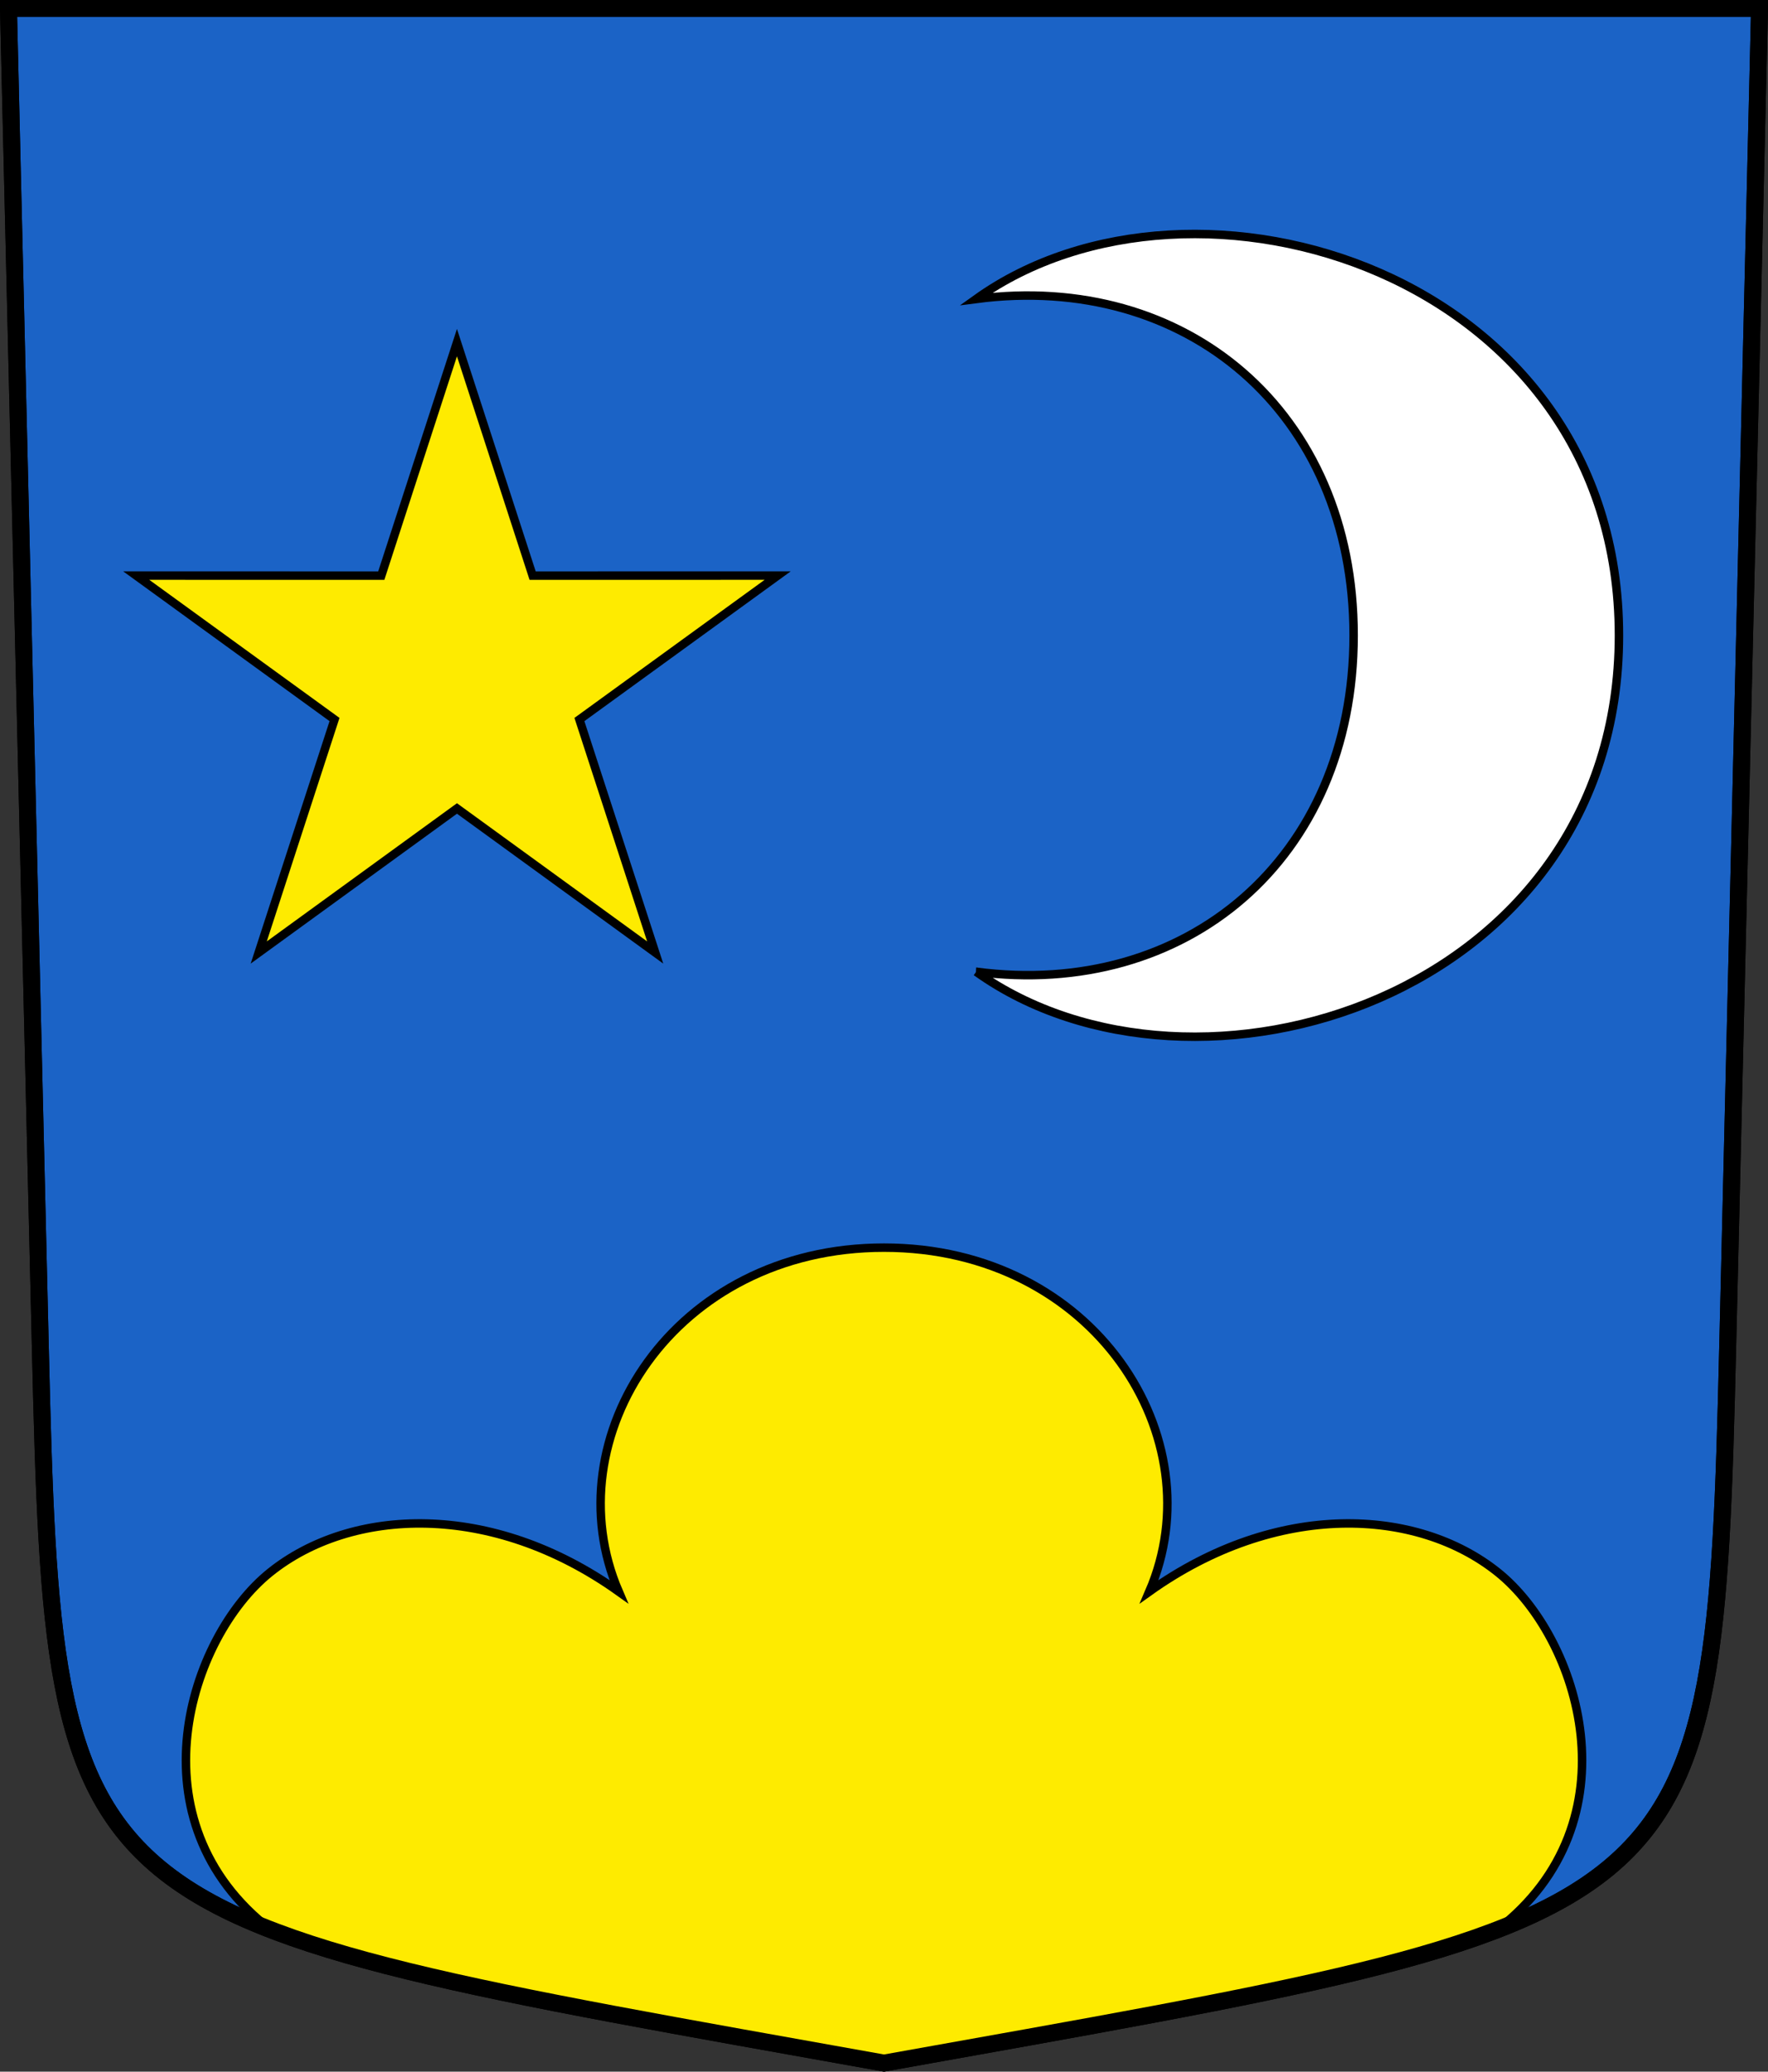 <svg xmlns="http://www.w3.org/2000/svg" version="1.0" width="208.86" height="244.66"><rect width="100%" height="100%" fill="#333333" stroke="none"/><path style="fill:#1b63c6;fill-opacity:1;fill-rule:evenodd;stroke:#000;stroke-width:2;stroke-linecap:butt;stroke-miterlimit:4;stroke-dashoffset:0;stroke-opacity:1" d="M204.1 159.003 207.86 1H1l3.761 158.003c1.642 68.954 2.882 67.306 99.67 84.644 96.786-17.338 98.027-15.69 99.668-84.644z"/><path style="opacity:1;fill:#feeb00;fill-opacity:1;stroke:#000;stroke-width:1;stroke-miterlimit:8;stroke-dasharray:none;stroke-dashoffset:4.58;stroke-opacity:1" d="m91.871 67.974-28.95.006-8.939-27.519-8.94 27.52-28.95-.007 23.425 17-8.952 27.516 23.417-17.012 23.417 17.012-8.952-27.515z"/><path style="opacity:1;fill:#fff;fill-opacity:1;stroke:#000;stroke-width:1;stroke-miterlimit:8;stroke-dasharray:none;stroke-dashoffset:4.58;stroke-opacity:1" d="M115.32 114.761c24.683 3.244 44.59-13.233 44.59-39.726s-19.907-42.97-44.59-39.726c25.753-18.408 75.932-3.14 75.932 39.726 0 42.867-50.18 58.134-75.931 39.726z"/><path style="opacity:1;fill:#feeb00;fill-opacity:1;stroke:#000;stroke-width:1;stroke-miterlimit:4;stroke-dasharray:none;stroke-dashoffset:4.58;stroke-opacity:1" d="M176.843 227.912c16.665-12.802 9.67-34.55.108-42.217-9.56-7.667-26.103-8.475-41.183 2.273 7.808-18.13-6.475-40.624-31.338-40.624s-39.145 22.495-31.338 40.624c-15.08-10.748-31.622-9.94-41.183-2.273-9.56 7.667-16.557 29.415.109 42.217 23.605 7.337 47.949 11.772 72.412 15.735 24.464-3.963 48.808-8.398 72.413-15.735z"/><path style="fill:none;fill-opacity:1;fill-rule:evenodd;stroke:#000;stroke-width:2;stroke-linecap:butt;stroke-miterlimit:4;stroke-dashoffset:0;stroke-opacity:1" d="M204.1 159.003 207.86 1H1l3.761 158.003c1.642 68.954 2.882 67.306 99.67 84.644 96.786-17.338 98.027-15.69 99.668-84.644z"/></svg>